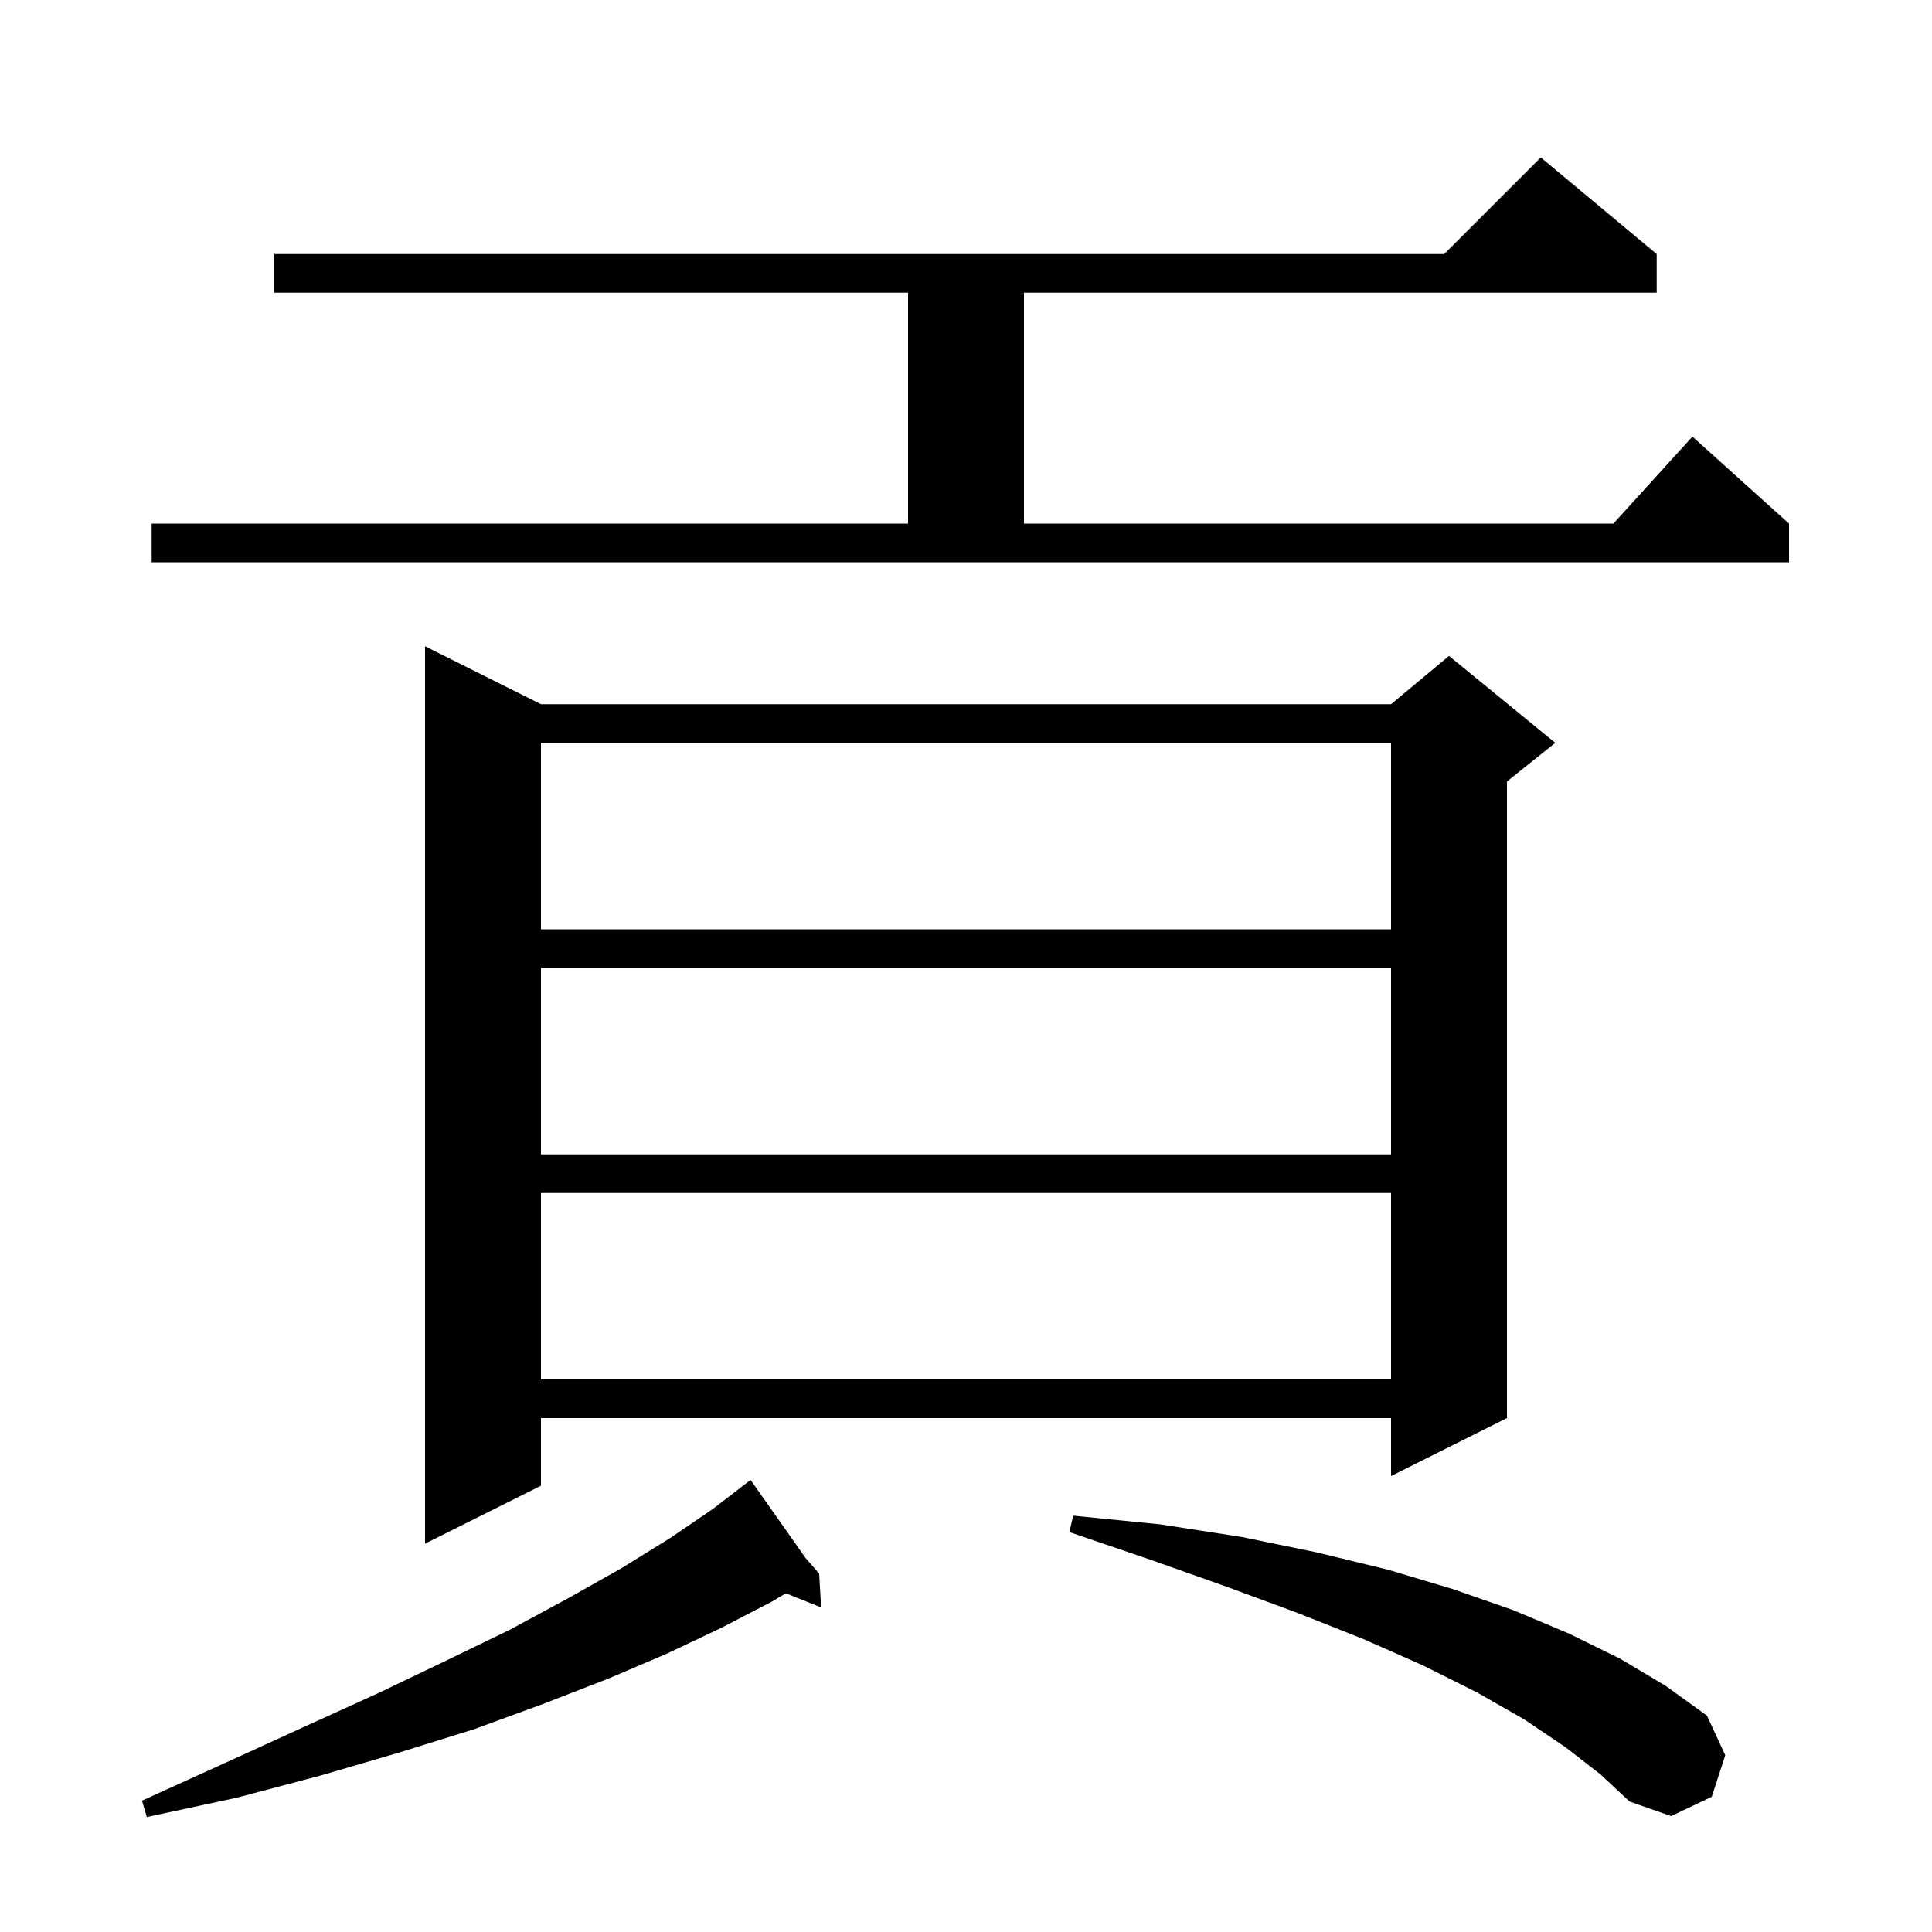 <svg xmlns="http://www.w3.org/2000/svg" xmlns:xlink="http://www.w3.org/1999/xlink" version="1.1" baseProfile="full" viewBox="0 0 200 200" width="200" height="200">
<g fill="black">
<path d="M 83.369 161.252 L 84.8 162.9 L 85.0 166.4 L 81.346 164.938 L 79.9 165.8 L 74.7 168.5 L 69.0 171.2 L 62.9 173.8 L 56.2 176.4 L 49.1 179.0 L 41.4 181.4 L 33.2 183.8 L 24.5 186.1 L 15.2 188.1 L 14.7 186.4 L 23.3 182.5 L 31.4 178.8 L 39.1 175.3 L 46.2 171.9 L 52.8 168.7 L 58.9 165.4 L 64.4 162.3 L 69.4 159.2 L 73.8 156.2 L 76.908 153.809 L 76.9 153.8 L 76.908 153.809 L 77.7 153.2 Z M 162.1 180.9 L 157.8 178.0 L 152.9 175.2 L 147.3 172.4 L 141.2 169.7 L 134.4 167.0 L 127.1 164.3 L 119.2 161.5 L 110.7 158.6 L 111.1 156.9 L 120.1 157.8 L 128.5 159.1 L 136.3 160.7 L 143.7 162.5 L 150.4 164.5 L 156.7 166.7 L 162.4 169.1 L 167.7 171.7 L 172.4 174.5 L 176.7 177.6 L 178.6 181.7 L 177.2 186.0 L 173.0 188.0 L 168.7 186.5 L 165.7 183.7 Z M 56.0 72.9 L 144.0 72.9 L 150.0 67.9 L 161.0 76.9 L 156.0 80.9 L 156.0 146.8 L 144.0 152.8 L 144.0 146.8 L 56.0 146.8 L 56.0 153.8 L 44.0 159.8 L 44.0 66.9 Z M 56.0 123.5 L 56.0 142.8 L 144.0 142.8 L 144.0 123.5 Z M 56.0 100.2 L 56.0 119.5 L 144.0 119.5 L 144.0 100.2 Z M 56.0 76.9 L 56.0 96.2 L 144.0 96.2 L 144.0 76.9 Z M 15.7 54.2 L 94.0 54.2 L 94.0 30.3 L 28.4 30.3 L 28.4 26.3 L 149.5 26.3 L 159.5 16.3 L 171.5 26.3 L 171.5 30.3 L 106.0 30.3 L 106.0 54.2 L 167.018 54.2 L 175.2 45.2 L 185.2 54.2 L 185.2 58.2 L 15.7 58.2 Z " />
</g>
</svg>
